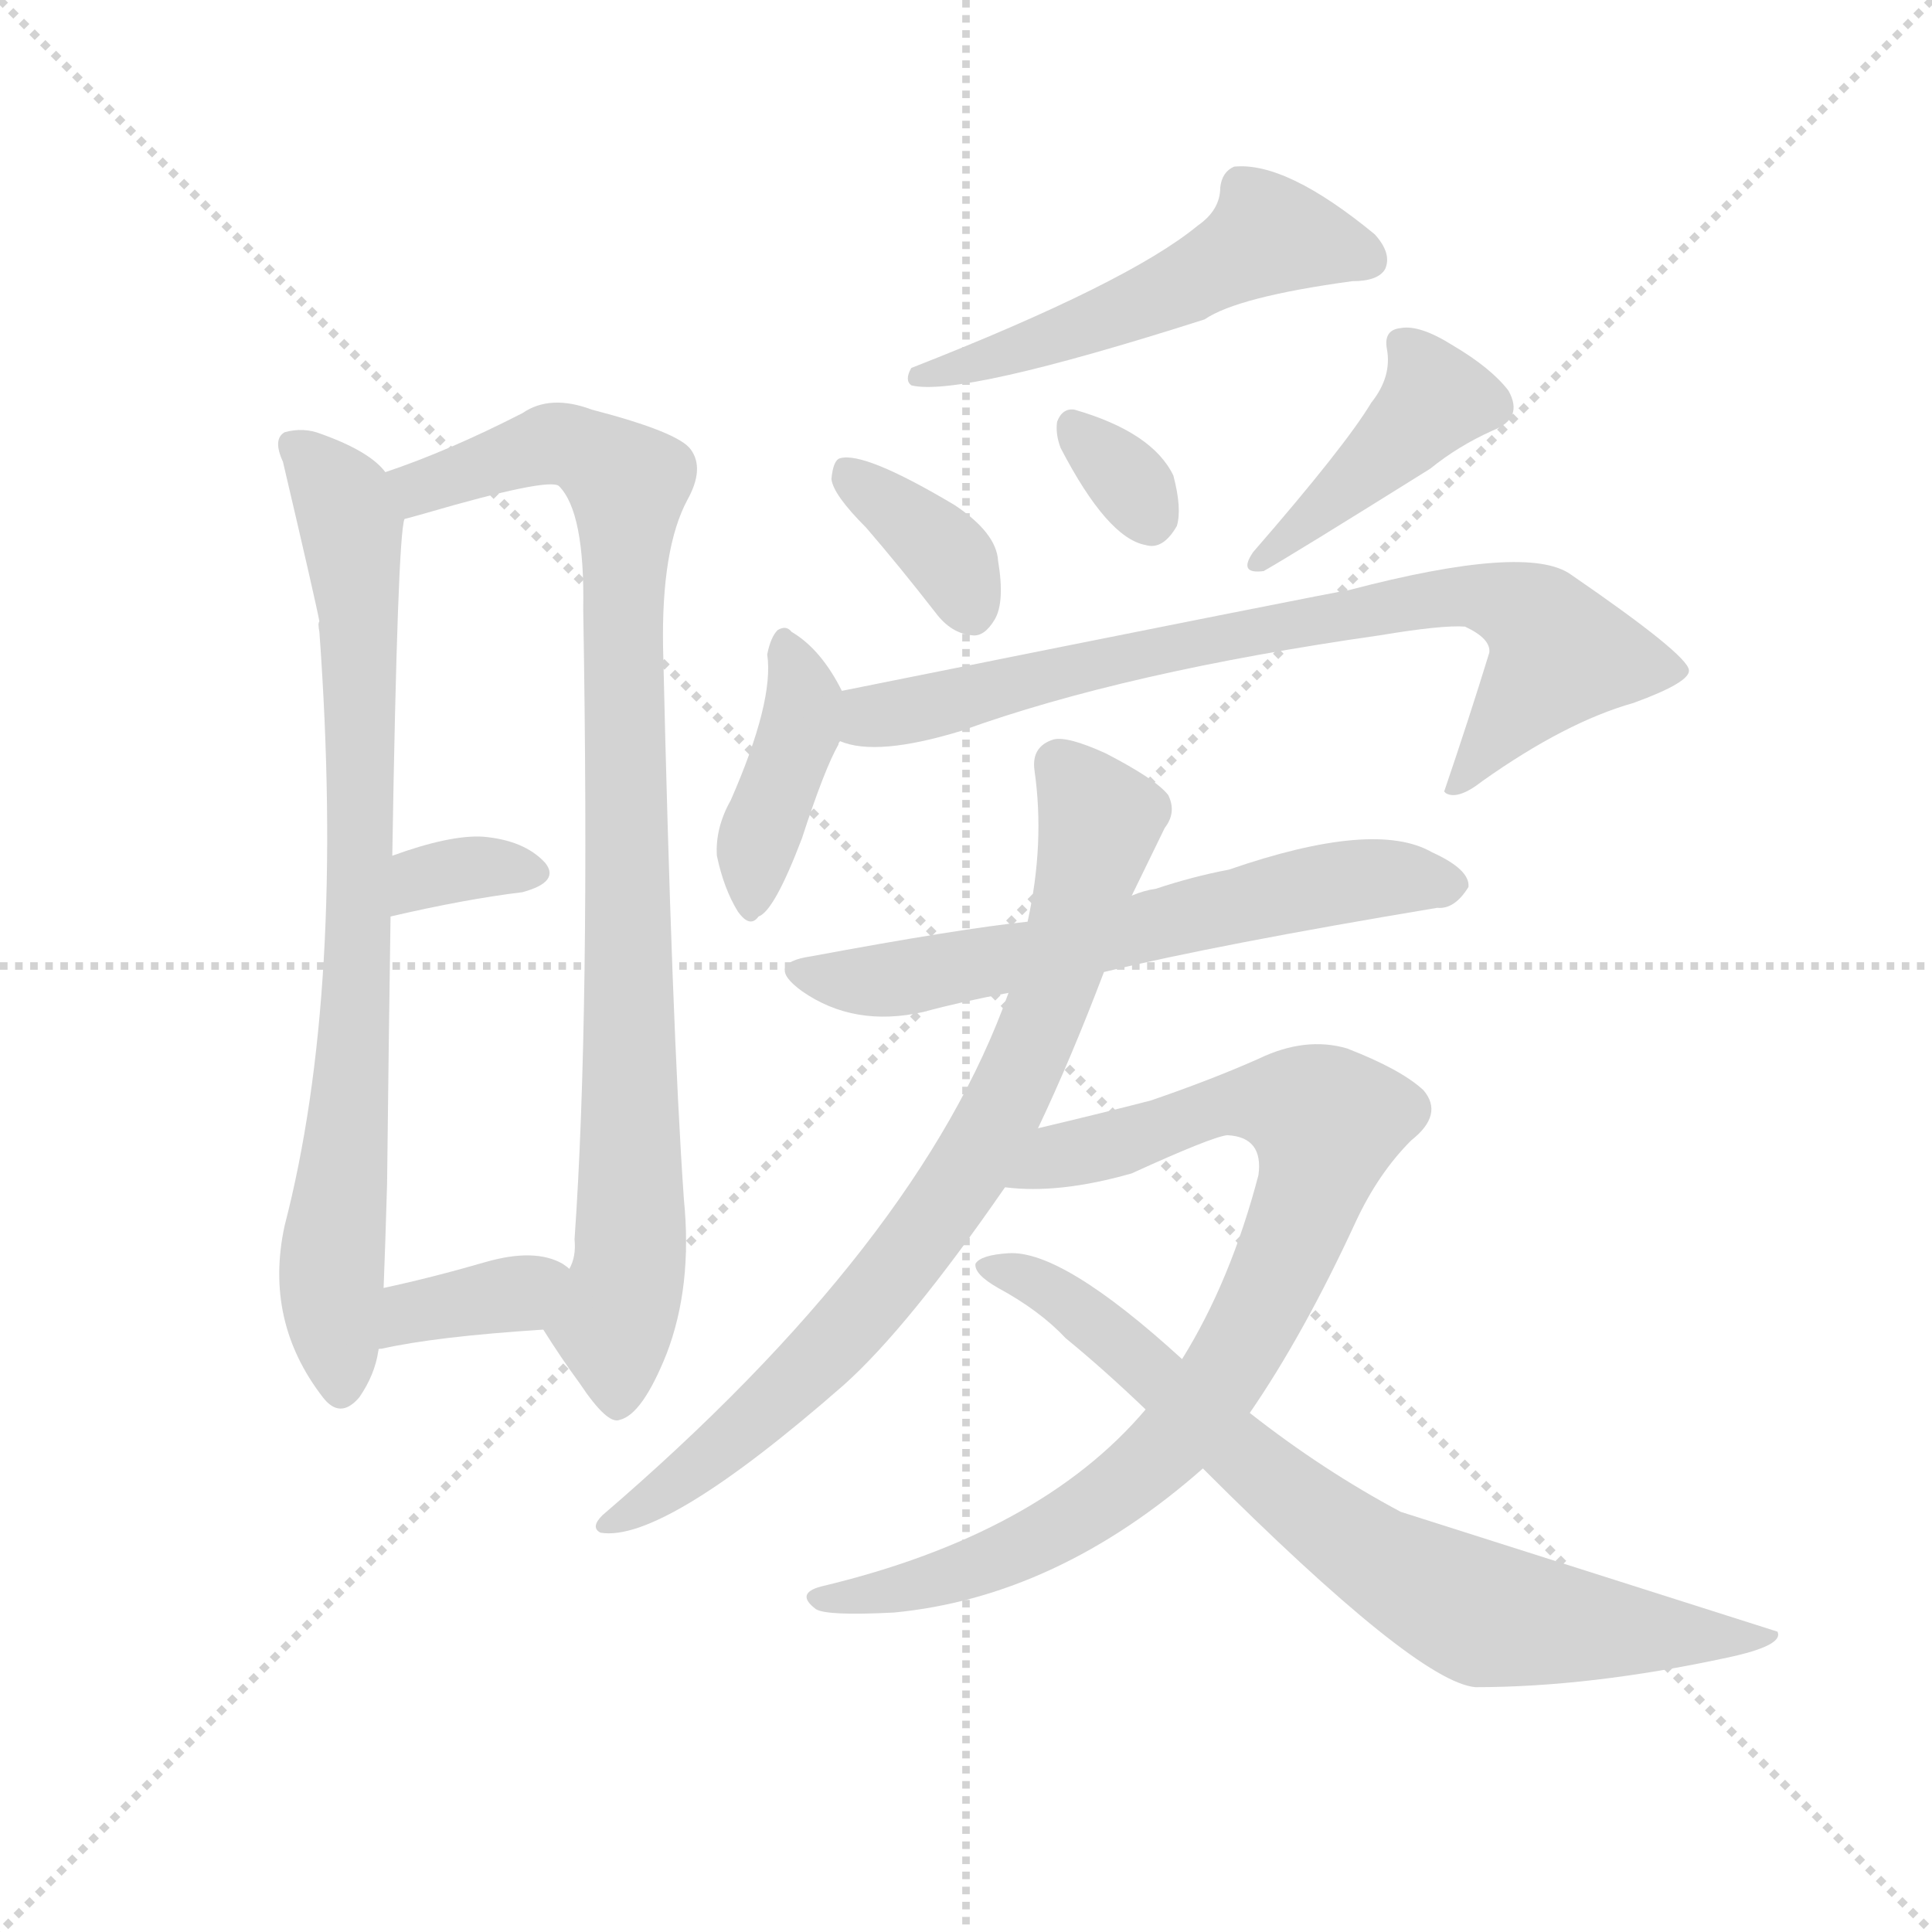 <svg version="1.1" viewBox="0 0 1024 1024" xmlns="http://www.w3.org/2000/svg">
  <g stroke="lightgray" stroke-dasharray="1,1" stroke-width="1" transform="scale(4, 4)">
    <line x1="0" y1="0" x2="256" y2="256"></line>
    <line x1="256" y1="0" x2="0" y2="256"></line>
    <line x1="128" y1="0" x2="128" y2="256"></line>
    <line x1="0" y1="128" x2="256" y2="128"></line>
  </g>
  <g transform="scale(0.92, -0.92) translate(60, -850)">
    <style type="text/css">
      
        @keyframes keyframes0 {
          from {
            stroke: blue;
            stroke-dashoffset: 811;
            stroke-width: 128;
          }
          73% {
            animation-timing-function: step-end;
            stroke: blue;
            stroke-dashoffset: 0;
            stroke-width: 128;
          }
          to {
            stroke: black;
            stroke-width: 1024;
          }
        }
        #make-me-a-hanzi-animation-0 {
          animation: keyframes0 0.91s both;
          animation-delay: 0s;
          animation-timing-function: linear;
        }
      
        @keyframes keyframes1 {
          from {
            stroke: blue;
            stroke-dashoffset: 928;
            stroke-width: 128;
          }
          75% {
            animation-timing-function: step-end;
            stroke: blue;
            stroke-dashoffset: 0;
            stroke-width: 128;
          }
          to {
            stroke: black;
            stroke-width: 1024;
          }
        }
        #make-me-a-hanzi-animation-1 {
          animation: keyframes1 1.005s both;
          animation-delay: 0.91s;
          animation-timing-function: linear;
        }
      
        @keyframes keyframes2 {
          from {
            stroke: blue;
            stroke-dashoffset: 336;
            stroke-width: 128;
          }
          52% {
            animation-timing-function: step-end;
            stroke: blue;
            stroke-dashoffset: 0;
            stroke-width: 128;
          }
          to {
            stroke: black;
            stroke-width: 1024;
          }
        }
        #make-me-a-hanzi-animation-2 {
          animation: keyframes2 0.523s both;
          animation-delay: 1.915s;
          animation-timing-function: linear;
        }
      
        @keyframes keyframes3 {
          from {
            stroke: blue;
            stroke-dashoffset: 363;
            stroke-width: 128;
          }
          54% {
            animation-timing-function: step-end;
            stroke: blue;
            stroke-dashoffset: 0;
            stroke-width: 128;
          }
          to {
            stroke: black;
            stroke-width: 1024;
          }
        }
        #make-me-a-hanzi-animation-3 {
          animation: keyframes3 0.545s both;
          animation-delay: 2.439s;
          animation-timing-function: linear;
        }
      
        @keyframes keyframes4 {
          from {
            stroke: blue;
            stroke-dashoffset: 534;
            stroke-width: 128;
          }
          63% {
            animation-timing-function: step-end;
            stroke: blue;
            stroke-dashoffset: 0;
            stroke-width: 128;
          }
          to {
            stroke: black;
            stroke-width: 1024;
          }
        }
        #make-me-a-hanzi-animation-4 {
          animation: keyframes4 0.685s both;
          animation-delay: 2.984s;
          animation-timing-function: linear;
        }
      
        @keyframes keyframes5 {
          from {
            stroke: blue;
            stroke-dashoffset: 364;
            stroke-width: 128;
          }
          54% {
            animation-timing-function: step-end;
            stroke: blue;
            stroke-dashoffset: 0;
            stroke-width: 128;
          }
          to {
            stroke: black;
            stroke-width: 1024;
          }
        }
        #make-me-a-hanzi-animation-5 {
          animation: keyframes5 0.546s both;
          animation-delay: 3.669s;
          animation-timing-function: linear;
        }
      
        @keyframes keyframes6 {
          from {
            stroke: blue;
            stroke-dashoffset: 321;
            stroke-width: 128;
          }
          51% {
            animation-timing-function: step-end;
            stroke: blue;
            stroke-dashoffset: 0;
            stroke-width: 128;
          }
          to {
            stroke: black;
            stroke-width: 1024;
          }
        }
        #make-me-a-hanzi-animation-6 {
          animation: keyframes6 0.511s both;
          animation-delay: 4.215s;
          animation-timing-function: linear;
        }
      
        @keyframes keyframes7 {
          from {
            stroke: blue;
            stroke-dashoffset: 423;
            stroke-width: 128;
          }
          58% {
            animation-timing-function: step-end;
            stroke: blue;
            stroke-dashoffset: 0;
            stroke-width: 128;
          }
          to {
            stroke: black;
            stroke-width: 1024;
          }
        }
        #make-me-a-hanzi-animation-7 {
          animation: keyframes7 0.594s both;
          animation-delay: 4.726s;
          animation-timing-function: linear;
        }
      
        @keyframes keyframes8 {
          from {
            stroke: blue;
            stroke-dashoffset: 408;
            stroke-width: 128;
          }
          57% {
            animation-timing-function: step-end;
            stroke: blue;
            stroke-dashoffset: 0;
            stroke-width: 128;
          }
          to {
            stroke: black;
            stroke-width: 1024;
          }
        }
        #make-me-a-hanzi-animation-8 {
          animation: keyframes8 0.582s both;
          animation-delay: 5.32s;
          animation-timing-function: linear;
        }
      
        @keyframes keyframes9 {
          from {
            stroke: blue;
            stroke-dashoffset: 783;
            stroke-width: 128;
          }
          72% {
            animation-timing-function: step-end;
            stroke: blue;
            stroke-dashoffset: 0;
            stroke-width: 128;
          }
          to {
            stroke: black;
            stroke-width: 1024;
          }
        }
        #make-me-a-hanzi-animation-9 {
          animation: keyframes9 0.887s both;
          animation-delay: 5.902s;
          animation-timing-function: linear;
        }
      
        @keyframes keyframes10 {
          from {
            stroke: blue;
            stroke-dashoffset: 636;
            stroke-width: 128;
          }
          67% {
            animation-timing-function: step-end;
            stroke: blue;
            stroke-dashoffset: 0;
            stroke-width: 128;
          }
          to {
            stroke: black;
            stroke-width: 1024;
          }
        }
        #make-me-a-hanzi-animation-10 {
          animation: keyframes10 0.768s both;
          animation-delay: 6.79s;
          animation-timing-function: linear;
        }
      
        @keyframes keyframes11 {
          from {
            stroke: blue;
            stroke-dashoffset: 807;
            stroke-width: 128;
          }
          72% {
            animation-timing-function: step-end;
            stroke: blue;
            stroke-dashoffset: 0;
            stroke-width: 128;
          }
          to {
            stroke: black;
            stroke-width: 1024;
          }
        }
        #make-me-a-hanzi-animation-11 {
          animation: keyframes11 0.907s both;
          animation-delay: 7.557s;
          animation-timing-function: linear;
        }
      
        @keyframes keyframes12 {
          from {
            stroke: blue;
            stroke-dashoffset: 875;
            stroke-width: 128;
          }
          74% {
            animation-timing-function: step-end;
            stroke: blue;
            stroke-dashoffset: 0;
            stroke-width: 128;
          }
          to {
            stroke: black;
            stroke-width: 1024;
          }
        }
        #make-me-a-hanzi-animation-12 {
          animation: keyframes12 0.962s both;
          animation-delay: 8.464s;
          animation-timing-function: linear;
        }
      
        @keyframes keyframes13 {
          from {
            stroke: blue;
            stroke-dashoffset: 771;
            stroke-width: 128;
          }
          72% {
            animation-timing-function: step-end;
            stroke: blue;
            stroke-dashoffset: 0;
            stroke-width: 128;
          }
          to {
            stroke: black;
            stroke-width: 1024;
          }
        }
        #make-me-a-hanzi-animation-13 {
          animation: keyframes13 0.877s both;
          animation-delay: 9.426s;
          animation-timing-function: linear;
        }
      
    </style>
    
      <path d="M 162 578 Q 153 590 125 600 Q 115 604 104 601 Q 97 597 103 584 Q 122 503 124 492 Q 123 491 124 486 Q 139 279 104 144 Q 92 89 126 45 Q 136 32 147 45 Q 156 58 158 72 L 161 108 Q 162 133 163 168 Q 164 256 165 322 L 166 357 Q 169 540 173 551 C 175 567 175 567 162 578 Z" fill="lightgray"></path>
    
      <path d="M 253 84 Q 263 68 274 53 Q 290 29 297 32 Q 310 35 324 70 Q 339 109 334 159 Q 327 259 322 477 Q 321 534 336 562 Q 346 580 338 591 Q 331 601 281 614 Q 257 623 241 612 Q 198 590 162 578 C 134 568 144 543 173 551 Q 177 552 184 554 Q 256 575 262 570 Q 277 555 276 499 Q 280 264 271 136 Q 272 126 268 119 C 263 89 245 96 253 84 Z" fill="lightgray"></path>
    
      <path d="M 165 322 Q 208 332 241 336 Q 263 342 254 353 Q 242 366 218 368 Q 199 369 166 357 C 138 347 136 315 165 322 Z" fill="lightgray"></path>
    
      <path d="M 158 72 Q 157 73 160 73 Q 191 80 253 84 C 283 86 292 101 268 119 Q 267 120 264 122 Q 248 131 220 123 Q 189 114 161 108 C 132 102 130 61 158 72 Z" fill="lightgray"></path>
    
      <path d="M 630 720 Q 590 687 465 638 Q 461 631 465 628 Q 493 621 634 666 Q 653 679 719 688 Q 734 688 738 695 Q 742 704 732 715 Q 681 757 651 754 Q 644 751 643 742 Q 643 729 630 720 Z" fill="lightgray"></path>
    
      <path d="M 439 546 Q 458 524 479 497 Q 488 485 500 484 Q 507 483 513 493 Q 519 503 515 527 Q 514 543 490 559 Q 438 590 424 586 Q 420 585 419 574 Q 420 565 439 546 Z" fill="lightgray"></path>
    
      <path d="M 551 592 Q 578 540 600 536 Q 610 533 618 547 Q 621 557 616 576 Q 604 601 559 614 Q 552 615 549 607 Q 548 600 551 592 Z" fill="lightgray"></path>
    
      <path d="M 730 618 Q 715 593 662 532 Q 653 519 668 521 Q 684 530 764 580 Q 780 593 800 602 Q 818 609 809 625 Q 799 638 777 651 Q 758 663 747 661 Q 737 660 739 649 Q 742 633 730 618 Z" fill="lightgray"></path>
    
      <path d="M 425 452 Q 413 476 396 486 Q 393 490 388 487 Q 384 483 382 473 Q 386 446 361 389 Q 352 373 353 357 Q 357 338 365 325 Q 372 315 377 322 Q 386 325 402 367 Q 415 407 423 421 Q 423 422 424 423 C 432 439 432 439 425 452 Z" fill="lightgray"></path>
    
      <path d="M 424 423 Q 445 414 494 429 Q 588 463 735 484 Q 771 490 784 489 Q 799 482 798 474 Q 786 435 772 394 L 773 393 Q 780 389 794 400 Q 842 434 881 445 Q 914 457 913 464 Q 912 473 845 519 Q 820 537 717 510 Q 714 510 425 452 C 396 446 395 429 424 423 Z" fill="lightgray"></path>
    
      <path d="M 576 290 Q 642 306 768 327 Q 778 326 786 339 Q 787 349 765 359 Q 732 378 648 349 Q 627 345 606 338 Q 599 337 592 334 L 532 319 Q 493 315 407 299 Q 380 295 402 279 Q 432 258 472 267 Q 494 273 521 278 L 576 290 Z" fill="lightgray"></path>
    
      <path d="M 538 200 Q 557 240 576 290 L 592 334 L 611 373 Q 618 382 613 392 Q 606 401 577 416 Q 555 426 547 424 Q 534 420 536 406 Q 542 364 532 319 L 521 278 Q 470 134 287 -23 Q 280 -30 286 -33 Q 322 -39 426 52 Q 463 85 519 166 L 538 200 Z" fill="lightgray"></path>
    
      <path d="M 660 36 Q 691 81 721 146 Q 734 174 753 193 Q 772 208 760 222 Q 747 234 716 246 Q 692 253 665 240 Q 638 228 603 216 Q 576 209 538 200 C 509 193 489 167 519 166 Q 550 162 592 174 Q 638 195 647 196 Q 668 195 665 173 Q 649 112 621 67 L 600 38 Q 539 -34 413 -64 Q 398 -68 410 -77 Q 416 -81 455 -79 Q 549 -70 633 4 L 660 36 Z" fill="lightgray"></path>
    
      <path d="M 633 4 Q 756 -119 790 -122 Q 856 -122 935 -105 Q 968 -98 964 -90 L 747 -21 Q 702 3 660 36 L 621 67 Q 552 130 521 128 Q 505 127 502 122 Q 501 116 515 108 Q 539 95 554 79 Q 576 61 600 38 L 633 4 Z" fill="lightgray"></path>
    
    
      <clipPath id="make-me-a-hanzi-clip-0">
        <path d="M 162 578 Q 153 590 125 600 Q 115 604 104 601 Q 97 597 103 584 Q 122 503 124 492 Q 123 491 124 486 Q 139 279 104 144 Q 92 89 126 45 Q 136 32 147 45 Q 156 58 158 72 L 161 108 Q 162 133 163 168 Q 164 256 165 322 L 166 357 Q 169 540 173 551 C 175 567 175 567 162 578 Z"></path>
      </clipPath>
      <path clip-path="url(#make-me-a-hanzi-clip-0)" d="M 110 593 L 138 560 L 147 498 L 147 316 L 131 116 L 137 50" fill="none" id="make-me-a-hanzi-animation-0" stroke-dasharray="683 1366" stroke-linecap="round"></path>
    
      <clipPath id="make-me-a-hanzi-clip-1">
        <path d="M 253 84 Q 263 68 274 53 Q 290 29 297 32 Q 310 35 324 70 Q 339 109 334 159 Q 327 259 322 477 Q 321 534 336 562 Q 346 580 338 591 Q 331 601 281 614 Q 257 623 241 612 Q 198 590 162 578 C 134 568 144 543 173 551 Q 177 552 184 554 Q 256 575 262 570 Q 277 555 276 499 Q 280 264 271 136 Q 272 126 268 119 C 263 89 245 96 253 84 Z"></path>
      </clipPath>
      <path clip-path="url(#make-me-a-hanzi-clip-1)" d="M 170 574 L 194 570 L 260 595 L 285 586 L 301 569 L 304 135 L 293 88 L 296 43" fill="none" id="make-me-a-hanzi-animation-1" stroke-dasharray="800 1600" stroke-linecap="round"></path>
    
      <clipPath id="make-me-a-hanzi-clip-2">
        <path d="M 165 322 Q 208 332 241 336 Q 263 342 254 353 Q 242 366 218 368 Q 199 369 166 357 C 138 347 136 315 165 322 Z"></path>
      </clipPath>
      <path clip-path="url(#make-me-a-hanzi-clip-2)" d="M 173 328 L 178 339 L 193 347 L 244 347" fill="none" id="make-me-a-hanzi-animation-2" stroke-dasharray="208 416" stroke-linecap="round"></path>
    
      <clipPath id="make-me-a-hanzi-clip-3">
        <path d="M 158 72 Q 157 73 160 73 Q 191 80 253 84 C 283 86 292 101 268 119 Q 267 120 264 122 Q 248 131 220 123 Q 189 114 161 108 C 132 102 130 61 158 72 Z"></path>
      </clipPath>
      <path clip-path="url(#make-me-a-hanzi-clip-3)" d="M 165 79 L 177 94 L 238 104 L 262 115" fill="none" id="make-me-a-hanzi-animation-3" stroke-dasharray="235 470" stroke-linecap="round"></path>
    
      <clipPath id="make-me-a-hanzi-clip-4">
        <path d="M 630 720 Q 590 687 465 638 Q 461 631 465 628 Q 493 621 634 666 Q 653 679 719 688 Q 734 688 738 695 Q 742 704 732 715 Q 681 757 651 754 Q 644 751 643 742 Q 643 729 630 720 Z"></path>
      </clipPath>
      <path clip-path="url(#make-me-a-hanzi-clip-4)" d="M 728 700 L 671 715 L 616 681 L 469 633" fill="none" id="make-me-a-hanzi-animation-4" stroke-dasharray="406 812" stroke-linecap="round"></path>
    
      <clipPath id="make-me-a-hanzi-clip-5">
        <path d="M 439 546 Q 458 524 479 497 Q 488 485 500 484 Q 507 483 513 493 Q 519 503 515 527 Q 514 543 490 559 Q 438 590 424 586 Q 420 585 419 574 Q 420 565 439 546 Z"></path>
      </clipPath>
      <path clip-path="url(#make-me-a-hanzi-clip-5)" d="M 428 577 L 483 532 L 499 499" fill="none" id="make-me-a-hanzi-animation-5" stroke-dasharray="236 472" stroke-linecap="round"></path>
    
      <clipPath id="make-me-a-hanzi-clip-6">
        <path d="M 551 592 Q 578 540 600 536 Q 610 533 618 547 Q 621 557 616 576 Q 604 601 559 614 Q 552 615 549 607 Q 548 600 551 592 Z"></path>
      </clipPath>
      <path clip-path="url(#make-me-a-hanzi-clip-6)" d="M 561 601 L 590 574 L 603 552" fill="none" id="make-me-a-hanzi-animation-6" stroke-dasharray="193 386" stroke-linecap="round"></path>
    
      <clipPath id="make-me-a-hanzi-clip-7">
        <path d="M 730 618 Q 715 593 662 532 Q 653 519 668 521 Q 684 530 764 580 Q 780 593 800 602 Q 818 609 809 625 Q 799 638 777 651 Q 758 663 747 661 Q 737 660 739 649 Q 742 633 730 618 Z"></path>
      </clipPath>
      <path clip-path="url(#make-me-a-hanzi-clip-7)" d="M 752 649 L 765 618 L 667 528" fill="none" id="make-me-a-hanzi-animation-7" stroke-dasharray="295 590" stroke-linecap="round"></path>
    
      <clipPath id="make-me-a-hanzi-clip-8">
        <path d="M 425 452 Q 413 476 396 486 Q 393 490 388 487 Q 384 483 382 473 Q 386 446 361 389 Q 352 373 353 357 Q 357 338 365 325 Q 372 315 377 322 Q 386 325 402 367 Q 415 407 423 421 Q 423 422 424 423 C 432 439 432 439 425 452 Z"></path>
      </clipPath>
      <path clip-path="url(#make-me-a-hanzi-clip-8)" d="M 391 477 L 403 445 L 374 356 L 373 332" fill="none" id="make-me-a-hanzi-animation-8" stroke-dasharray="280 560" stroke-linecap="round"></path>
    
      <clipPath id="make-me-a-hanzi-clip-9">
        <path d="M 424 423 Q 445 414 494 429 Q 588 463 735 484 Q 771 490 784 489 Q 799 482 798 474 Q 786 435 772 394 L 773 393 Q 780 389 794 400 Q 842 434 881 445 Q 914 457 913 464 Q 912 473 845 519 Q 820 537 717 510 Q 714 510 425 452 C 396 446 395 429 424 423 Z"></path>
      </clipPath>
      <path clip-path="url(#make-me-a-hanzi-clip-9)" d="M 431 430 L 445 440 L 464 440 L 571 469 L 787 507 L 821 496 L 839 473 L 778 399" fill="none" id="make-me-a-hanzi-animation-9" stroke-dasharray="655 1310" stroke-linecap="round"></path>
    
      <clipPath id="make-me-a-hanzi-clip-10">
        <path d="M 576 290 Q 642 306 768 327 Q 778 326 786 339 Q 787 349 765 359 Q 732 378 648 349 Q 627 345 606 338 Q 599 337 592 334 L 532 319 Q 493 315 407 299 Q 380 295 402 279 Q 432 258 472 267 Q 494 273 521 278 L 576 290 Z"></path>
      </clipPath>
      <path clip-path="url(#make-me-a-hanzi-clip-10)" d="M 402 290 L 449 285 L 715 342 L 746 345 L 775 340" fill="none" id="make-me-a-hanzi-animation-10" stroke-dasharray="508 1016" stroke-linecap="round"></path>
    
      <clipPath id="make-me-a-hanzi-clip-11">
        <path d="M 538 200 Q 557 240 576 290 L 592 334 L 611 373 Q 618 382 613 392 Q 606 401 577 416 Q 555 426 547 424 Q 534 420 536 406 Q 542 364 532 319 L 521 278 Q 470 134 287 -23 Q 280 -30 286 -33 Q 322 -39 426 52 Q 463 85 519 166 L 538 200 Z"></path>
      </clipPath>
      <path clip-path="url(#make-me-a-hanzi-clip-11)" d="M 550 410 L 574 377 L 572 368 L 541 264 L 495 171 L 438 96 L 388 43 L 344 6 L 290 -28" fill="none" id="make-me-a-hanzi-animation-11" stroke-dasharray="679 1358" stroke-linecap="round"></path>
    
      <clipPath id="make-me-a-hanzi-clip-12">
        <path d="M 660 36 Q 691 81 721 146 Q 734 174 753 193 Q 772 208 760 222 Q 747 234 716 246 Q 692 253 665 240 Q 638 228 603 216 Q 576 209 538 200 C 509 193 489 167 519 166 Q 550 162 592 174 Q 638 195 647 196 Q 668 195 665 173 Q 649 112 621 67 L 600 38 Q 539 -34 413 -64 Q 398 -68 410 -77 Q 416 -81 455 -79 Q 549 -70 633 4 L 660 36 Z"></path>
      </clipPath>
      <path clip-path="url(#make-me-a-hanzi-clip-12)" d="M 526 170 L 551 184 L 596 194 L 642 213 L 683 214 L 704 203 L 697 167 L 665 92 L 612 16 L 564 -22 L 500 -54 L 416 -71" fill="none" id="make-me-a-hanzi-animation-12" stroke-dasharray="747 1494" stroke-linecap="round"></path>
    
      <clipPath id="make-me-a-hanzi-clip-13">
        <path d="M 633 4 Q 756 -119 790 -122 Q 856 -122 935 -105 Q 968 -98 964 -90 L 747 -21 Q 702 3 660 36 L 621 67 Q 552 130 521 128 Q 505 127 502 122 Q 501 116 515 108 Q 539 95 554 79 Q 576 61 600 38 L 633 4 Z"></path>
      </clipPath>
      <path clip-path="url(#make-me-a-hanzi-clip-13)" d="M 507 120 L 551 102 L 694 -21 L 778 -73 L 835 -86 L 942 -95 L 956 -91" fill="none" id="make-me-a-hanzi-animation-13" stroke-dasharray="643 1286" stroke-linecap="round"></path>
    
  </g>
</svg>